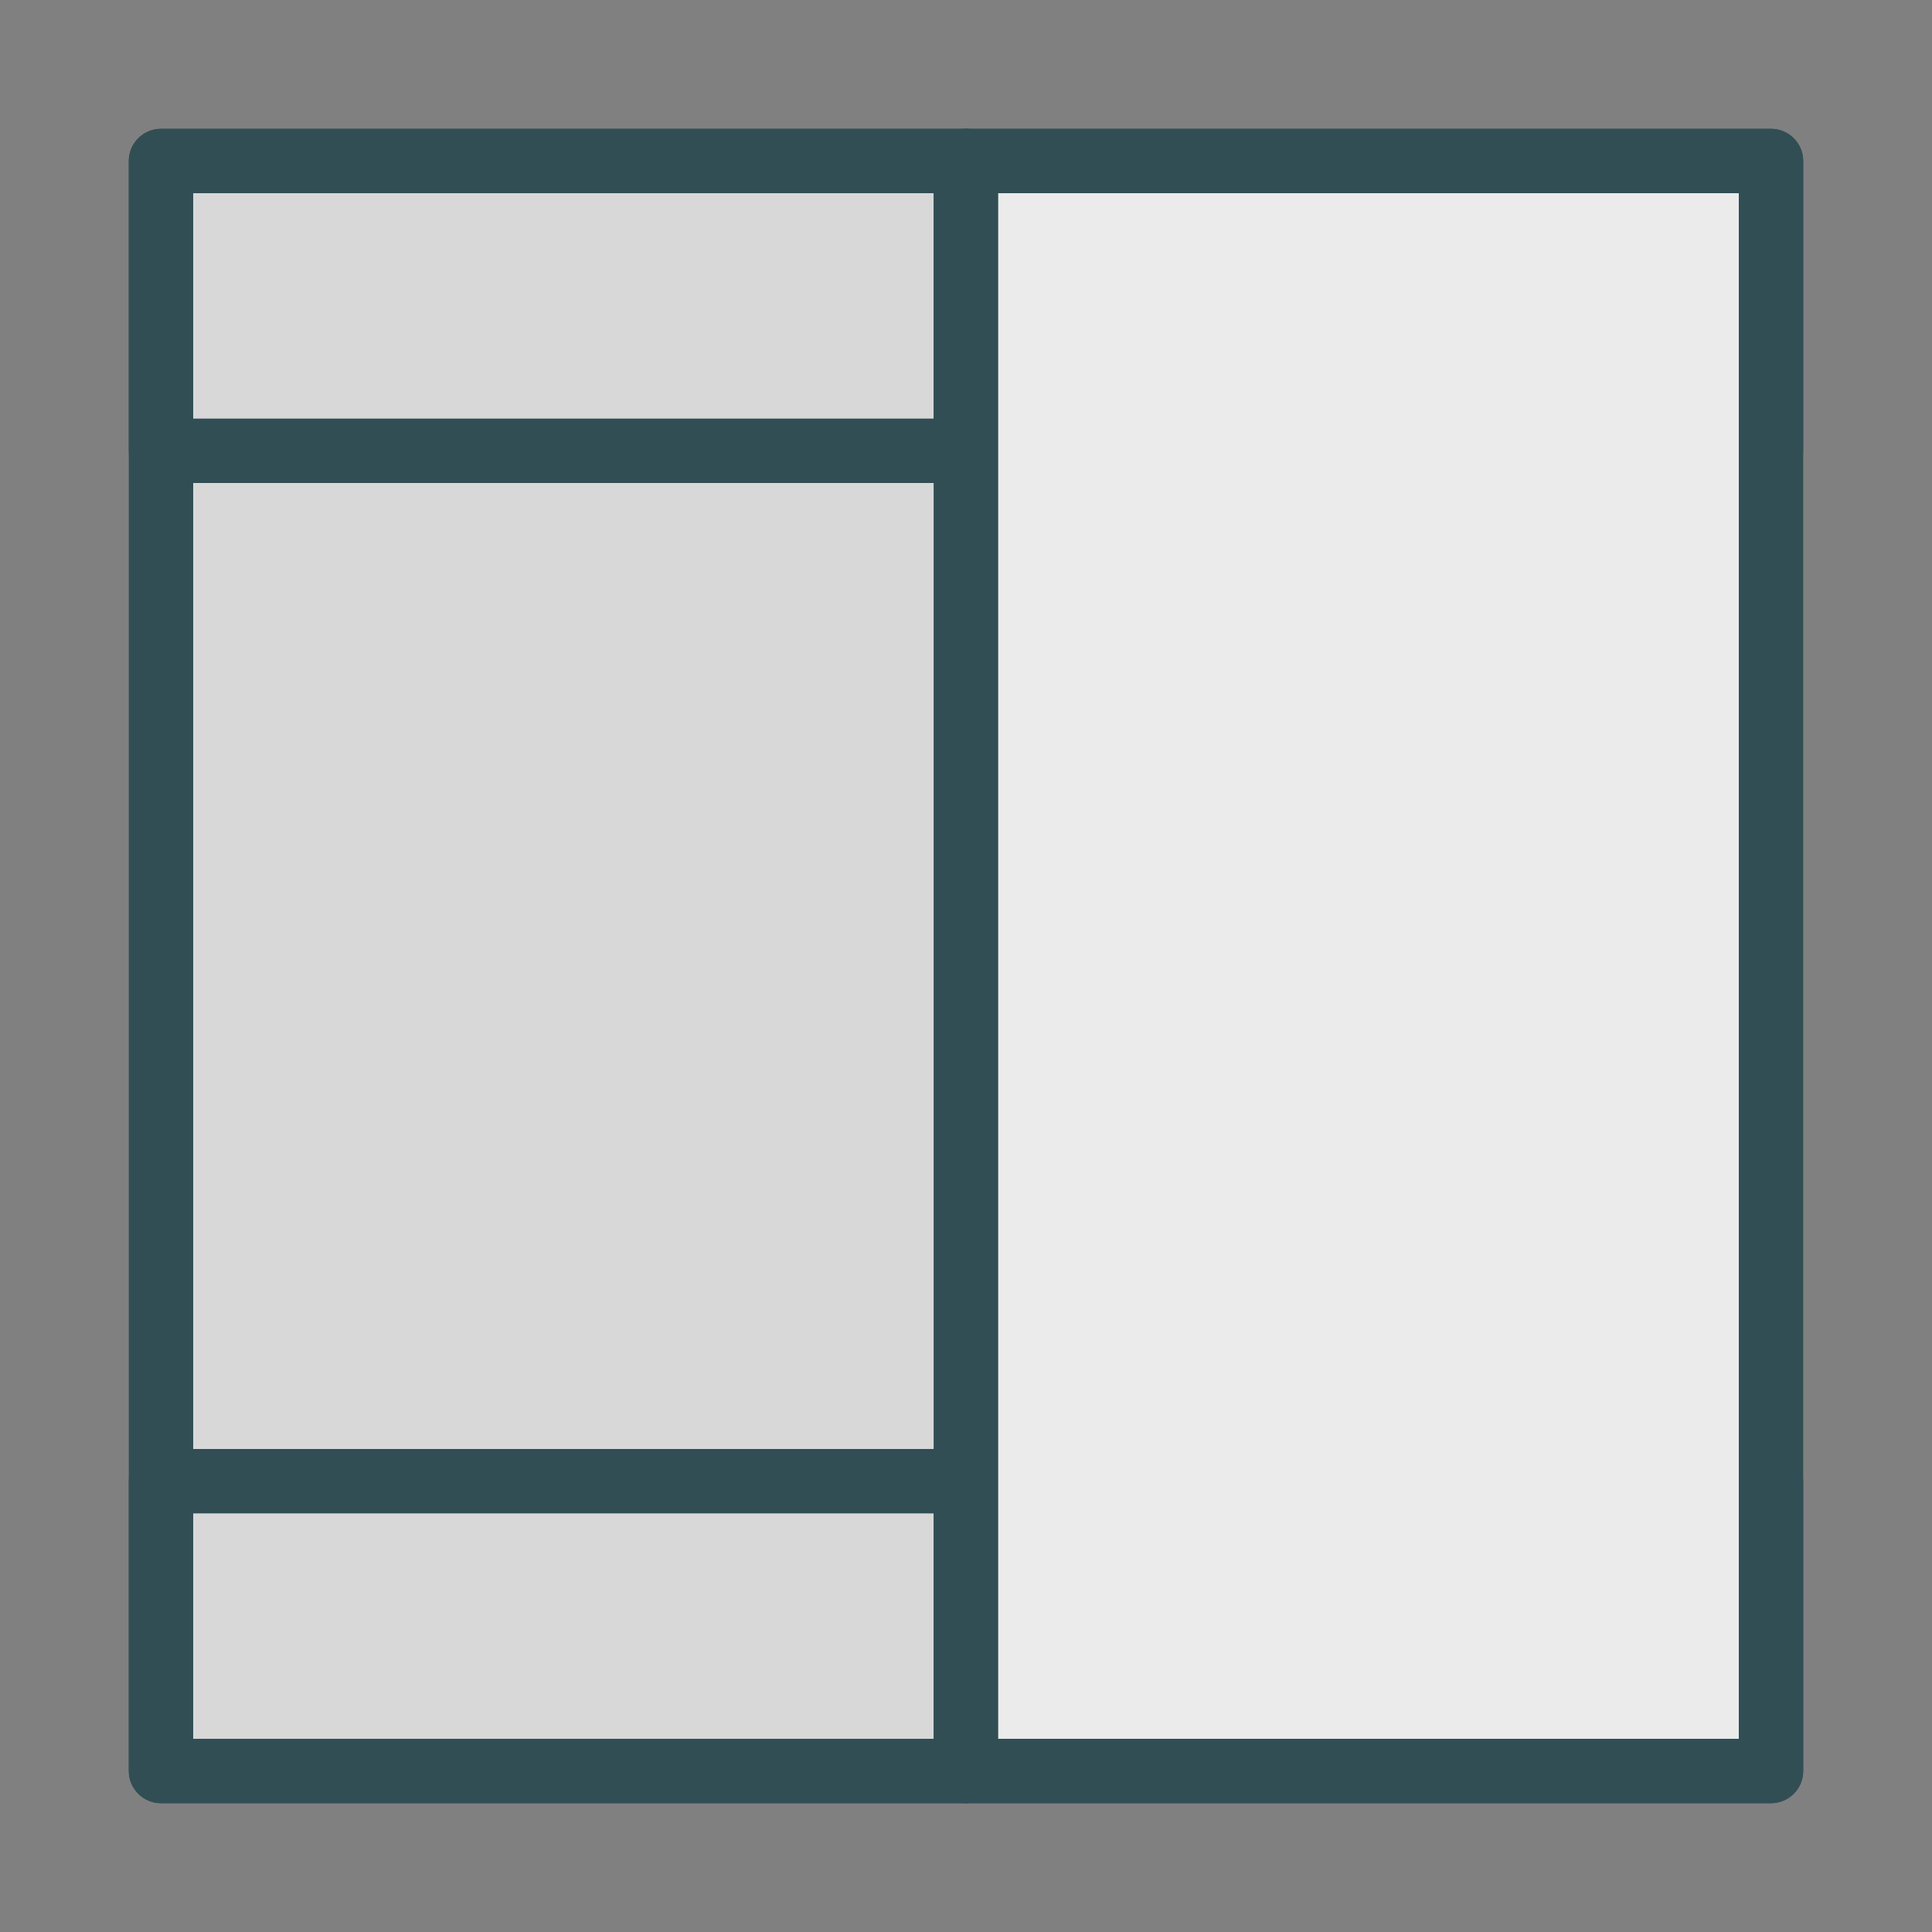 <?xml version="1.0" encoding="UTF-8" standalone="no"?>
<svg width="60px" height="60px" viewBox="0 0 60 60" version="1.1" xmlns="http://www.w3.org/2000/svg" xmlns:xlink="http://www.w3.org/1999/xlink" xmlns:sketch="http://www.bohemiancoding.com/sketch/ns">
    <rect x="0" y="0" width="60" height="60" fill="#808080" stroke="none"/>
    <!-- Generator: Sketch 3.3.3 (12081) - http://www.bohemiancoding.com/sketch -->
    <title>Headerfooter</title>
    <desc>Created with Sketch.</desc>
    <defs></defs>
    <g id="outlined" stroke="none" stroke-width="1" fill="none" fill-rule="evenodd" sketch:type="MSPage">
        <g id="Interface_sliced" sketch:type="MSLayerGroup" transform="translate(-240, -240)">
            <g id="Imported-Layers" transform="translate(2, 4)" sketch:type="MSShapeGroup">
                <path d="M243,241 L268,241 L268,291 L243,291 L243,241 Z" id="Fill-213" fill="#D8D8D8"></path>
                <path d="M268,292 L243,292 C242.448,292 242,291.552 242,291 L242,241 C242,240.448 242.448,240 243,240 L268,240 C268.552,240 269,240.448 269,241 L269,291 C269,291.552 268.552,292 268,292 L268,292 Z M244,290 L267,290 L267,242 L244,242 L244,290 Z" id="Fill-215" fill="#314E55"></path>
                <path d="M243,282 L268,282 L268,291 L243,291 L243,282 Z" id="Fill-216" fill="#D8D8D8"></path>
                <path d="M268,292 L243,292 C242.448,292 242,291.552 242,291 L242,282 C242,281.448 242.448,281 243,281 L268,281 C268.552,281 269,281.448 269,282 L269,291 C269,291.552 268.552,292 268,292 L268,292 Z M244,290 L267,290 L267,283 L244,283 L244,290 Z" id="Fill-218" fill="#314E55"></path>
                <path d="M243,241 L268,241 L268,250 L243,250 L243,241 Z" id="Fill-219" fill="#D8D8D8"></path>
                <path d="M268,251 L243,251 C242.448,251 242,250.552 242,250 L242,241 C242,240.448 242.448,240 243,240 L268,240 C268.552,240 269,240.448 269,241 L269,250 C269,250.552 268.552,251 268,251 L268,251 Z M244,249 L267,249 L267,242 L244,242 L244,249 Z" id="Fill-221" fill="#314E55"></path>
                <path d="M268,282 L293,282 L293,291 L268,291 L268,282 Z" id="Fill-222" fill="#D8D8D8"></path>
                <path d="M293,292 L268,292 C267.448,292 267,291.552 267,291 L267,282 C267,281.448 267.448,281 268,281 L293,281 C293.552,281 294,281.448 294,282 L294,291 C294,291.552 293.552,292 293,292 L293,292 Z M269,290 L292,290 L292,283 L269,283 L269,290 Z" id="Fill-224" fill="#314E55"></path>
                <path d="M268,241 L293,241 L293,250 L268,250 L268,241 Z" id="Fill-225" fill="#D8D8D8"></path>
                <path d="M293,251 L268,251 C267.448,251 267,250.552 267,250 L267,241 C267,240.448 267.448,240 268,240 L293,240 C293.552,240 294,240.448 294,241 L294,250 C294,250.552 293.552,251 293,251 L293,251 Z M269,249 L292,249 L292,242 L269,242 L269,249 Z" id="Fill-227" fill="#314E55"></path>
                <path d="M268,241 L293,241 L293,291 L268,291 L268,241 Z" id="Fill-228" fill="#EBEBEB"></path>
                <path d="M293,292 L268,292 C267.448,292 267,291.552 267,291 L267,241 C267,240.448 267.448,240 268,240 L293,240 C293.552,240 294,240.448 294,241 L294,291 C294,291.552 293.552,292 293,292 L293,292 Z M269,290 L292,290 L292,242 L269,242 L269,290 Z" id="Fill-230" fill="#314E55"></path>
            </g>
        </g>
    </g>
</svg>